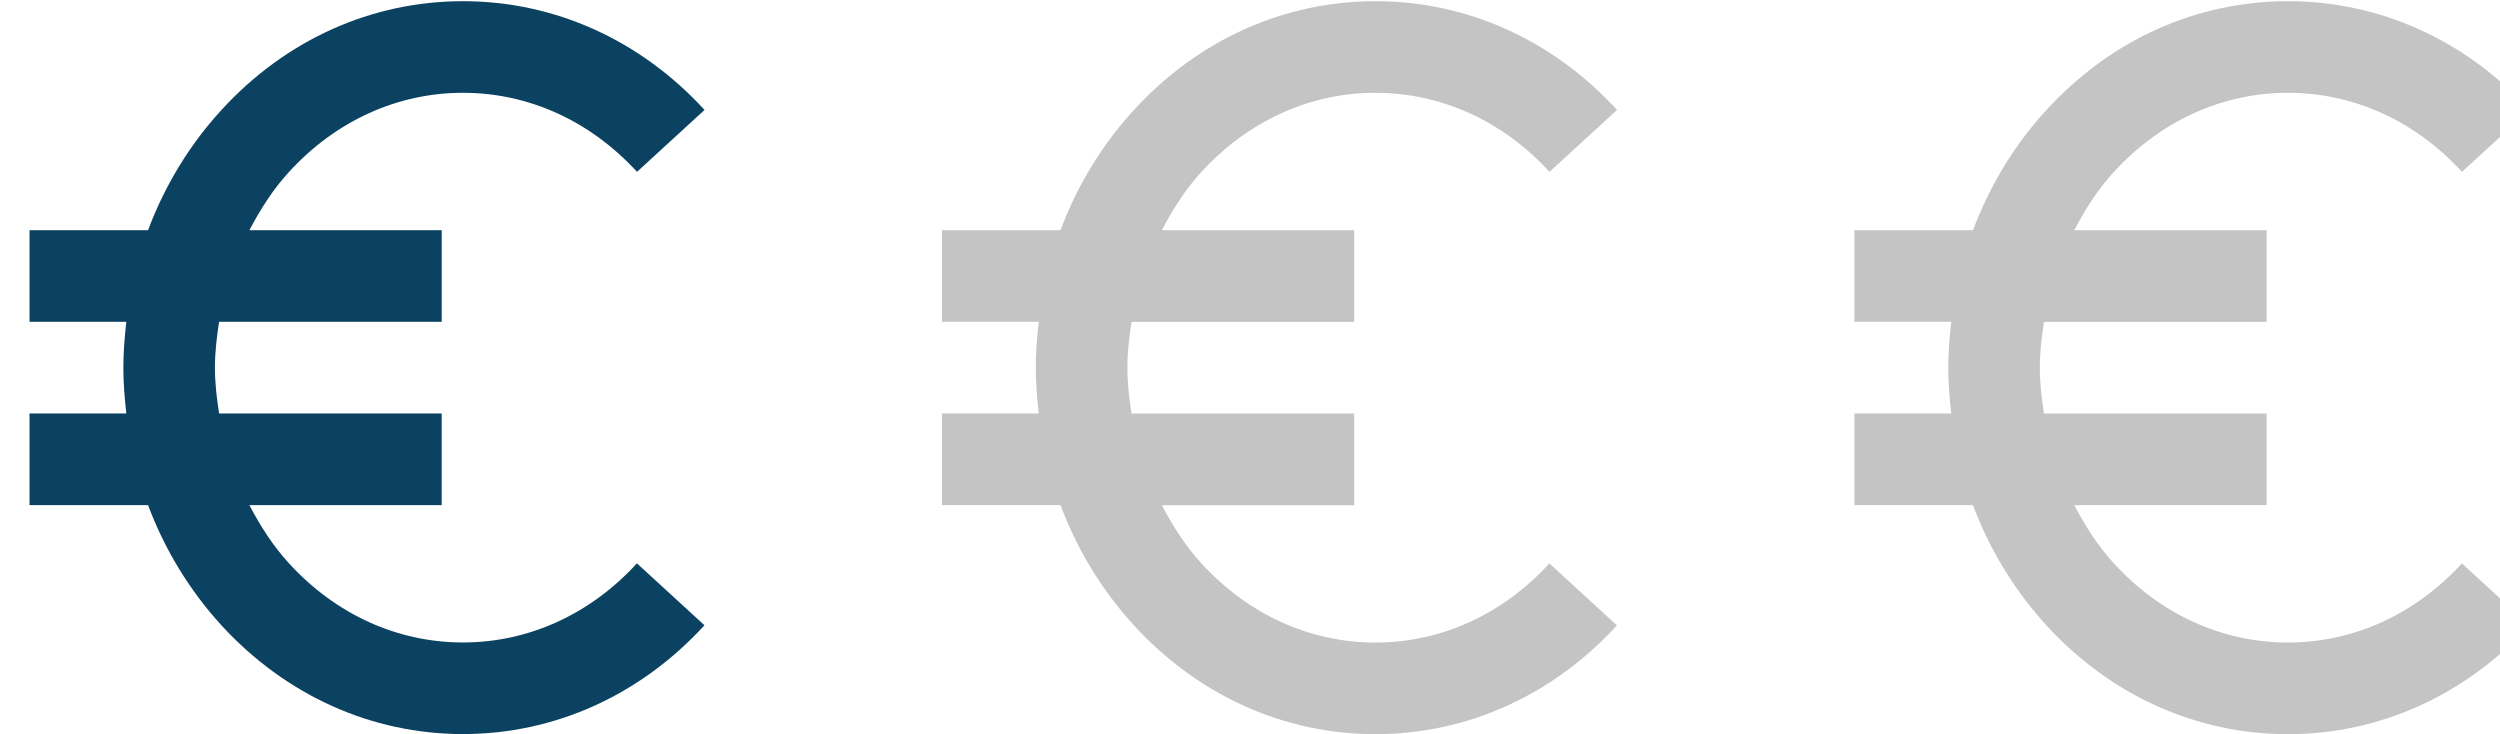 <?xml version="1.0" encoding="utf-8"?>
<!-- Generator: Adobe Illustrator 16.0.0, SVG Export Plug-In . SVG Version: 6.00 Build 0)  -->
<!DOCTYPE svg PUBLIC "-//W3C//DTD SVG 1.1//EN" "http://www.w3.org/Graphics/SVG/1.1/DTD/svg11.dtd">
<svg version="1.1" id="Capa_1" xmlns="http://www.w3.org/2000/svg" xmlns:xlink="http://www.w3.org/1999/xlink" x="0px" y="0px"
	 width="81.736px" height="24px" viewBox="0 0 81.736 24" enable-background="new 0 0 81.736 24" xml:space="preserve">
<path fill="#0C4261" d="M15.136,3.034c2.144,0,4.161,0.917,5.691,2.584l2.208-2.024c-2.104-2.293-4.908-3.555-7.899-3.555
	c-2.992,0-5.796,1.262-7.896,3.557C6.191,4.74,5.384,6.075,4.84,7.527H0.965v2.995H4.13c-0.056,0.495-0.097,0.993-0.097,1.498
	c0,0.505,0.041,1.003,0.097,1.498H0.965v2.996H4.84c0.544,1.452,1.353,2.784,2.401,3.932C9.341,22.734,12.144,24,15.136,24
	c2.991,0,5.797-1.266,7.896-3.557l-2.208-2.025c-1.527,1.669-3.546,2.587-5.688,2.587c-2.142,0-4.159-0.915-5.687-2.587
	c-0.523-0.568-0.937-1.223-1.297-1.904h6.289v-2.996H7.163c-0.076-0.492-0.136-0.988-0.136-1.498c0-0.509,0.06-1.006,0.136-1.498
	h7.279V7.527H8.154c0.36-0.684,0.771-1.338,1.297-1.908C10.977,3.951,12.995,3.034,15.136,3.034z"/>
<path fill="#C4C4C4" d="M44.968,3.034c2.145,0,4.162,0.917,5.692,2.584l2.208-2.024c-2.104-2.293-4.908-3.555-7.9-3.555
	c-2.991,0-5.794,1.262-7.895,3.557c-1.051,1.144-1.857,2.479-2.401,3.931h-3.875v2.995h3.165c-0.057,0.495-0.097,0.993-0.097,1.498
	c0,0.505,0.04,1.003,0.097,1.498h-3.165v2.996h3.875c0.544,1.452,1.353,2.784,2.401,3.932c2.1,2.291,4.901,3.557,7.895,3.557
	c2.994,0,5.798-1.266,7.897-3.557l-2.208-2.025c-1.527,1.669-3.546,2.587-5.689,2.587c-2.141,0-4.158-0.915-5.686-2.587
	c-0.523-0.568-0.937-1.223-1.297-1.904h6.289V13.52h-7.279c-0.076-0.492-0.136-0.99-0.136-1.499c0-0.509,0.06-1.006,0.136-1.498
	h7.279V7.527h-6.289c0.36-0.684,0.771-1.338,1.297-1.908C40.809,3.951,42.827,3.034,44.968,3.034z"/>
<path fill="#C4C4C4" d="M74.802,3.034c2.146,0,4.162,0.917,5.691,2.584l2.209-2.024c-2.104-2.293-4.908-3.555-7.9-3.555
	s-5.795,1.262-7.895,3.557c-1.051,1.144-1.857,2.479-2.401,3.931H60.63v2.995h3.165c-0.057,0.495-0.097,0.993-0.097,1.498
	c0,0.505,0.04,1.003,0.097,1.498H60.63v2.996h3.875c0.544,1.452,1.353,2.784,2.401,3.932c2.1,2.291,4.901,3.557,7.895,3.557
	c2.992,0,5.798-1.266,7.897-3.557L80.49,18.42c-1.527,1.669-3.546,2.587-5.689,2.587c-2.141,0-4.159-0.915-5.688-2.587
	c-0.522-0.568-0.937-1.223-1.296-1.904h6.289V13.52h-7.279c-0.076-0.492-0.136-0.99-0.136-1.499c0-0.509,0.06-1.006,0.136-1.498
	h7.279V7.527h-6.289c0.359-0.684,0.771-1.338,1.296-1.908C70.642,3.951,72.661,3.034,74.802,3.034z"/>
</svg>
